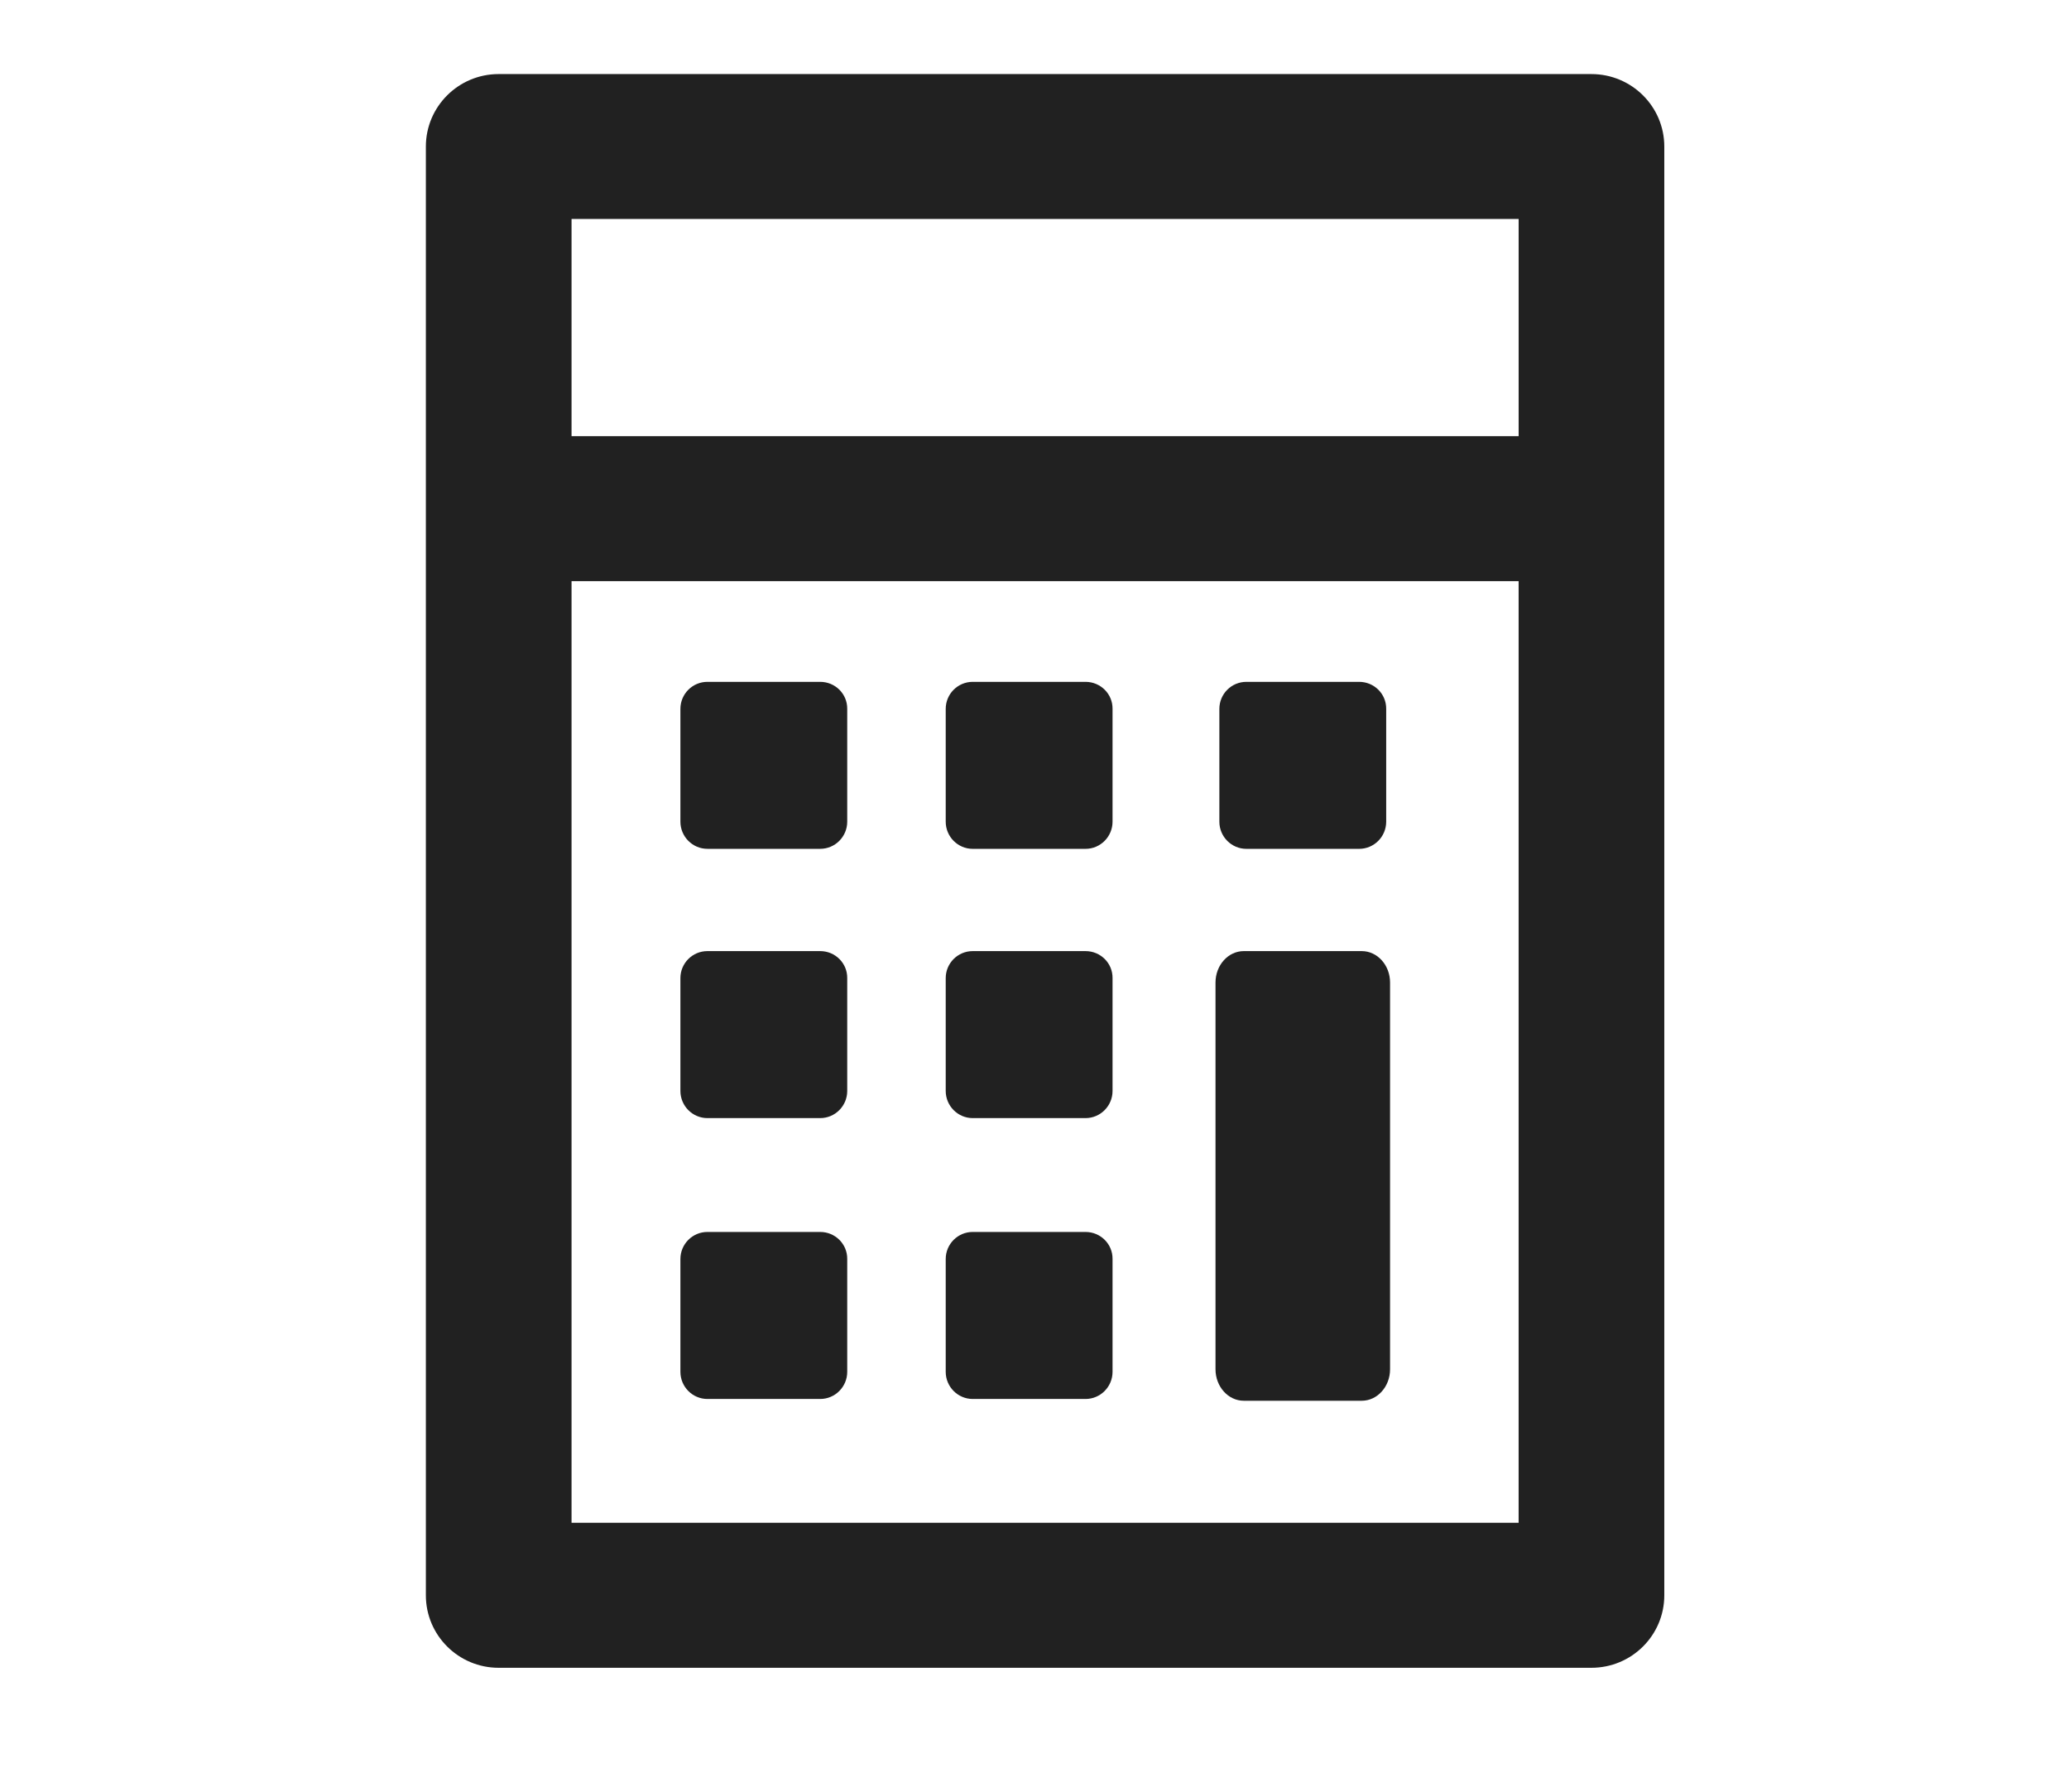 <?xml version="1.0" encoding="utf-8"?>
<!-- Generator: Adobe Illustrator 16.0.0, SVG Export Plug-In . SVG Version: 6.00 Build 0)  -->
<!DOCTYPE svg PUBLIC "-//W3C//DTD SVG 1.1//EN" "http://www.w3.org/Graphics/SVG/1.1/DTD/svg11.dtd">
<svg version="1.1" id="Calque_1" xmlns="http://www.w3.org/2000/svg" xmlns:xlink="http://www.w3.org/1999/xlink" x="0px" y="0px"
	 width="111.742px" height="96.766px" viewBox="0 0 111.742 96.766" enable-background="new 0 0 111.742 96.766"
	 xml:space="preserve">
<path fill="#212121" d="M85.947,4H26.929C24.764,4,23,5.752,23,7.916v78.229c0,2.164,1.764,3.916,3.929,3.916h59.018
	c2.176,0,3.938-1.752,3.938-3.916V7.916C89.885,5.752,88.123,4,85.947,4L85.947,4z M82.018,11.823v11.729H30.868V11.823H82.018z
	 M30.868,82.239V31.384h51.149v50.845H30.868V82.239z"/>
<path fill="#212121" d="M44.297,36.82h-6.091c-0.81,0-1.459,0.657-1.459,1.46v6.09c0,0.811,0.657,1.467,1.459,1.467h6.091
	c0.804,0,1.46-0.656,1.46-1.467v-6.09C45.765,37.47,45.108,36.82,44.297,36.82L44.297,36.82z"/>
<path fill="#212121" d="M73.546,51.36h-6.373c-0.84,0-1.526,0.758-1.526,1.699v20.883c0,0.938,0.687,1.699,1.526,1.699h6.373
	c0.841,0,1.528-0.762,1.528-1.699V53.059C75.075,52.118,74.387,51.36,73.546,51.36L73.546,51.36z"/>
<path fill="#212121" d="M58.626,36.82h-6.091c-0.81,0-1.459,0.657-1.459,1.46v6.091c0,0.811,0.657,1.467,1.459,1.467h6.091
	c0.804,0,1.46-0.656,1.46-1.467v-6.091C60.096,37.471,59.438,36.82,58.626,36.82L58.626,36.82z"/>
<path fill="#212121" d="M73.404,36.82h-6.09c-0.811,0-1.459,0.657-1.459,1.46v6.091c0,0.811,0.656,1.467,1.459,1.467h6.09
	c0.805,0,1.461-0.656,1.461-1.467v-6.091C74.874,37.471,74.216,36.82,73.404,36.82L73.404,36.82z"/>
<path fill="#212121" d="M44.297,51.36h-6.091c-0.81,0-1.459,0.656-1.459,1.459v6.092c0,0.811,0.657,1.467,1.459,1.467h6.091
	c0.804,0,1.46-0.656,1.46-1.467v-6.092C45.765,52.01,45.108,51.36,44.297,51.36L44.297,51.36z"/>
<path fill="#212121" d="M58.626,51.36h-6.091c-0.81,0-1.459,0.656-1.459,1.459v6.092c0,0.811,0.657,1.467,1.459,1.467h6.091
	c0.804,0,1.46-0.656,1.46-1.467v-6.092C60.096,52.01,59.438,51.36,58.626,51.36L58.626,51.36z"/>
<path fill="#212121" d="M44.297,66.526h-6.091c-0.81,0-1.459,0.658-1.459,1.461v6.091c0,0.812,0.657,1.467,1.459,1.467h6.091
	c0.804,0,1.46-0.655,1.46-1.467v-6.091C45.765,67.177,45.108,66.526,44.297,66.526L44.297,66.526z"/>
<path fill="#212121" d="M58.626,66.526h-6.091c-0.81,0-1.459,0.658-1.459,1.461v6.091c0,0.812,0.657,1.467,1.459,1.467h6.091
	c0.804,0,1.46-0.655,1.46-1.467v-6.091C60.096,67.177,59.438,66.526,58.626,66.526L58.626,66.526z"/>
</svg>

